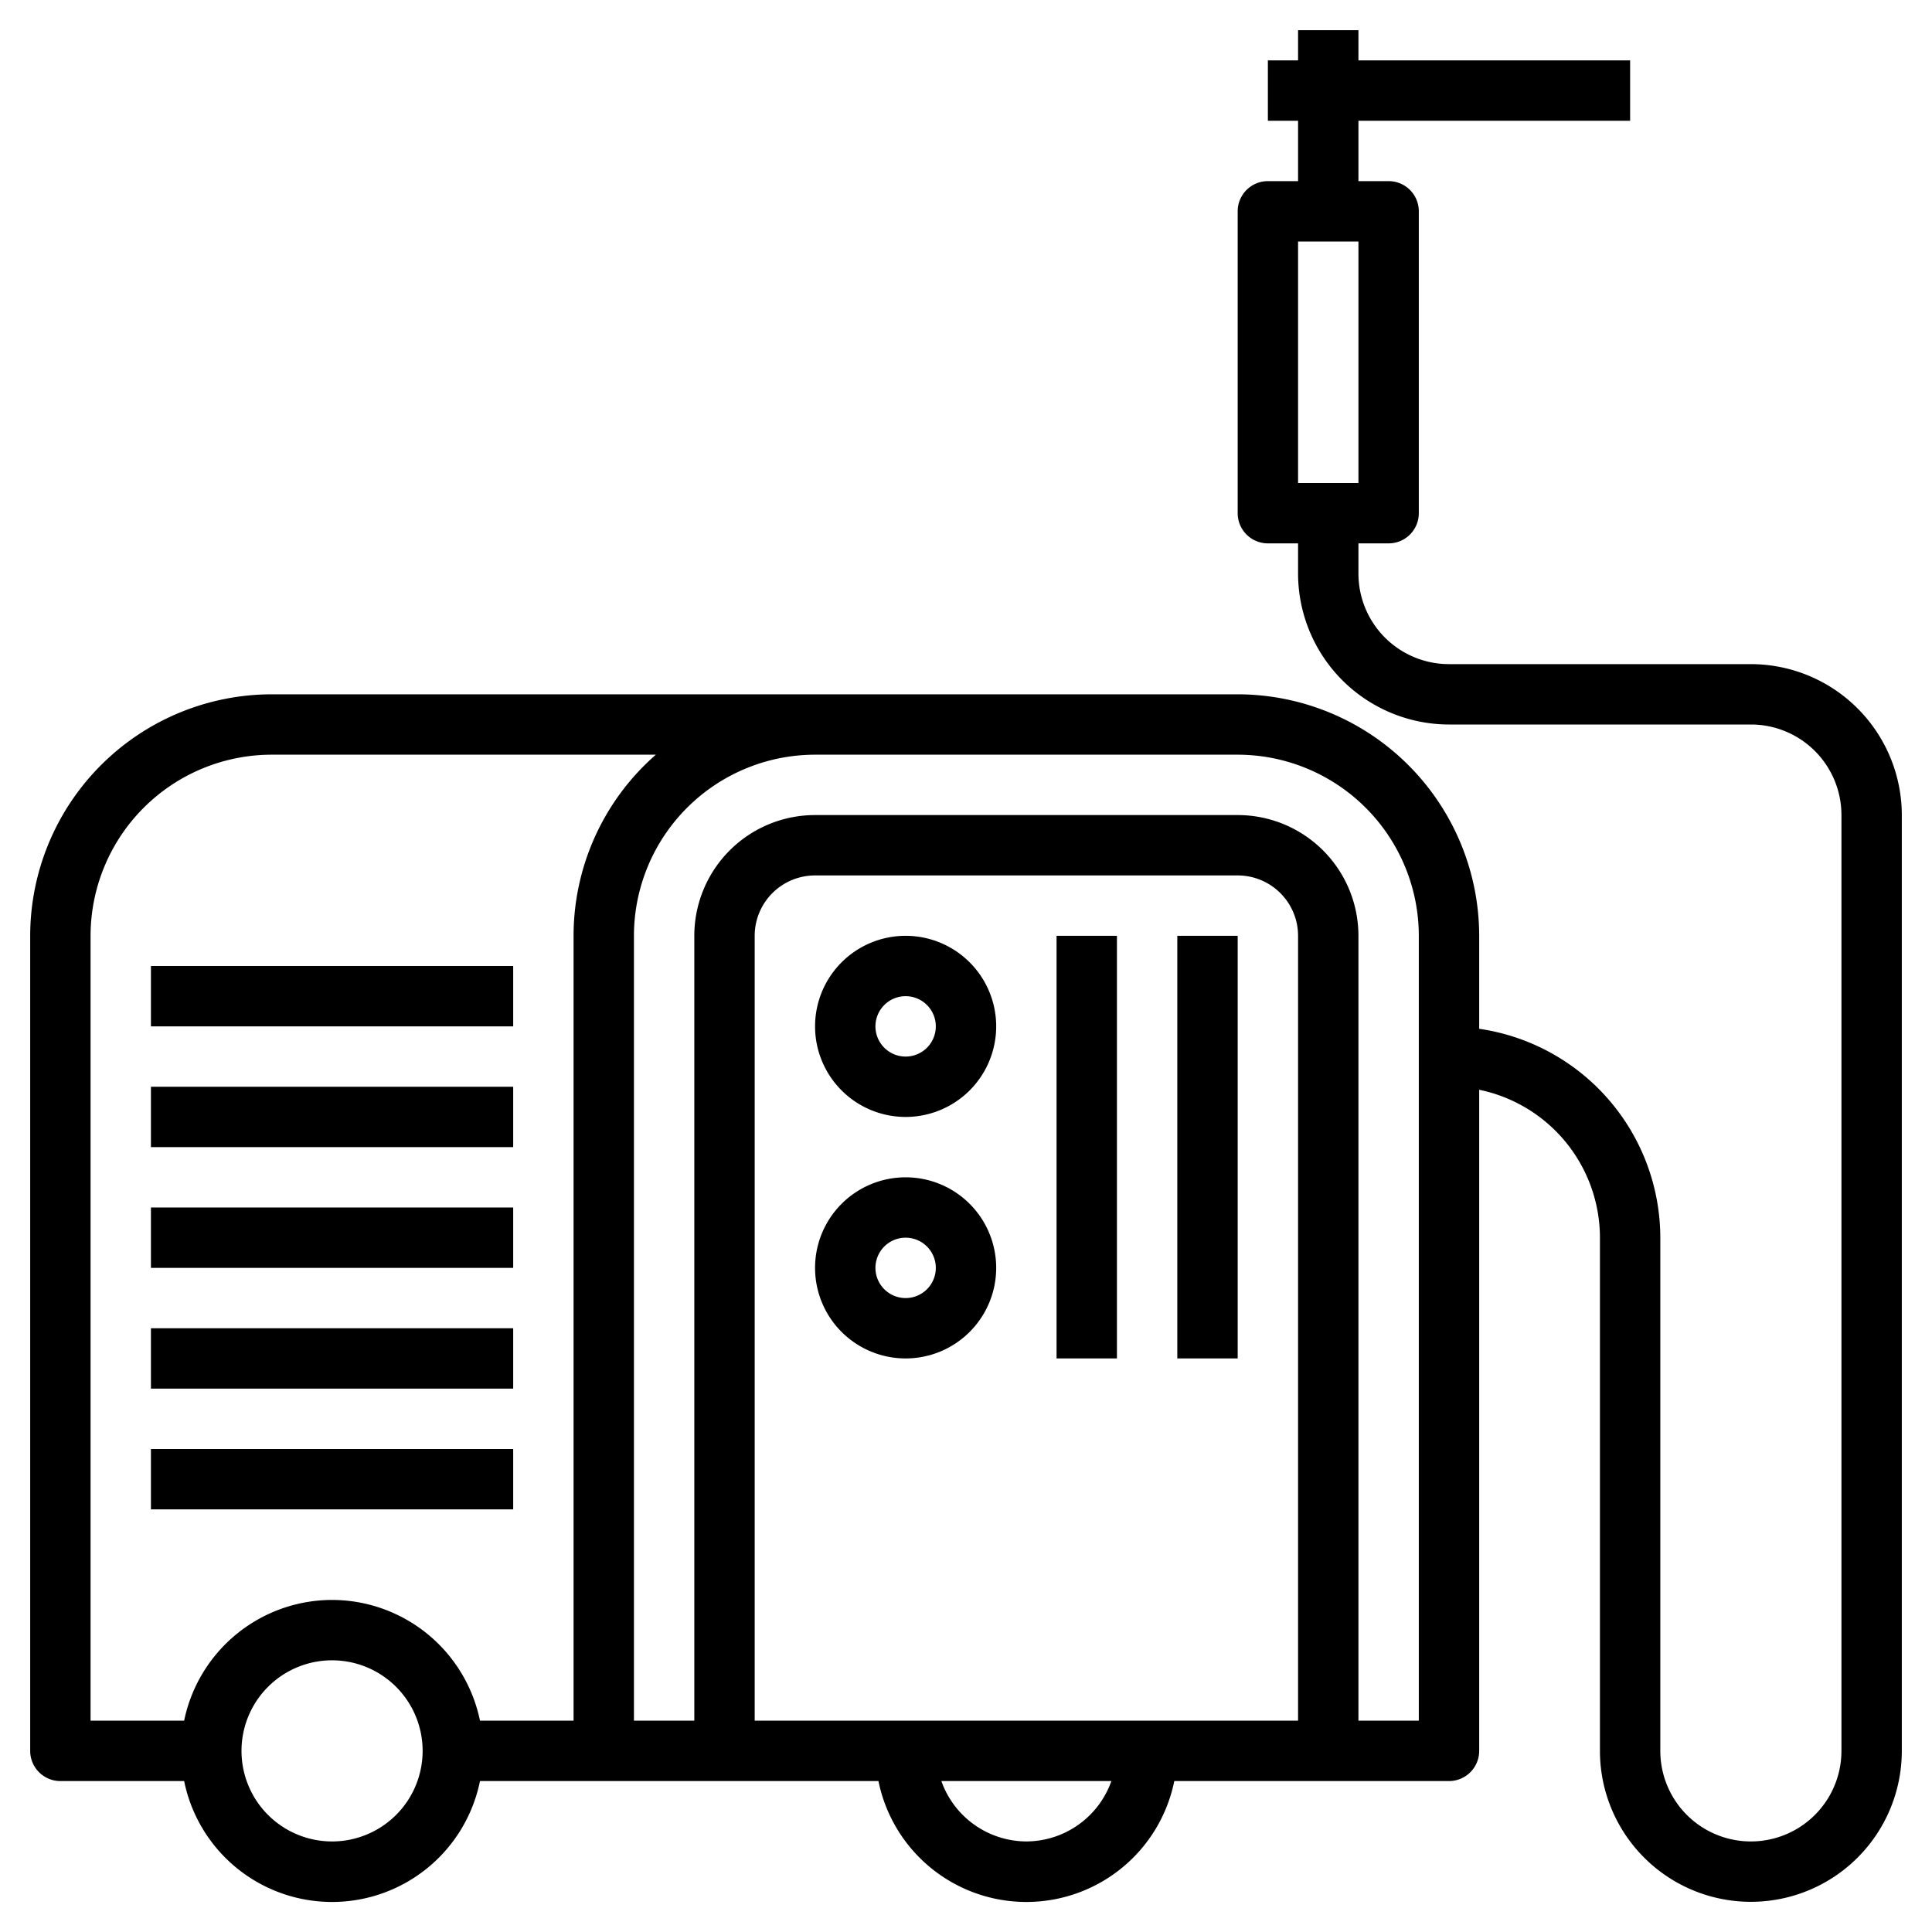 <svg id="Layer_3" height="512" viewBox="0 0 64 64" width="512" xmlns="http://www.w3.org/2000/svg" data-name="Layer 3"><path d="m5 32h12v2h-12z"/><path d="m5 36h12v2h-12z"/><path d="m5 40h12v2h-12z"/><path d="m5 44h12v2h-12z"/><path d="m5 48h12v2h-12z"/><path d="m30 31a3 3 0 1 0 3 3 3 3 0 0 0 -3-3zm0 4a1 1 0 1 1 1-1 1 1 0 0 1 -1 1z"/><path d="m30 39a3 3 0 1 0 3 3 3 3 0 0 0 -3-3zm0 4a1 1 0 1 1 1-1 1 1 0 0 1 -1 1z"/><path d="m39 31h2v14h-2z"/><path d="m35 31h2v14h-2z"/><path d="m58 22h-10a3 3 0 0 1 -3-3v-1h1a1 1 0 0 0 1-1v-10a1 1 0 0 0 -1-1h-1v-2h9v-2h-9v-1h-2v1h-1v2h1v2h-1a1 1 0 0 0 -1 1v10a1 1 0 0 0 1 1h1v1a5.006 5.006 0 0 0 5 5h10a3 3 0 0 1 3 3v31a3 3 0 0 1 -6 0v-17a7.006 7.006 0 0 0 -6-6.92v-3.08a8.009 8.009 0 0 0 -8-8h-32a8.009 8.009 0 0 0 -8 8v27a1 1 0 0 0 1 1h4.1a5 5 0 0 0 9.8 0h13.2a5 5 0 0 0 9.8 0h9.1a1 1 0 0 0 1-1v-21.9a5.009 5.009 0 0 1 4 4.9v17a5 5 0 0 0 10 0v-31a5.006 5.006 0 0 0 -5-5zm-15-14h2v8h-2zm-32 53a3 3 0 1 1 3-3 3 3 0 0 1 -3 3zm0-8a5.009 5.009 0 0 0 -4.9 4h-3.1v-26a6.006 6.006 0 0 1 6-6h12.726a7.976 7.976 0 0 0 -2.726 6v26h-3.1a5.009 5.009 0 0 0 -4.9-4zm32 4h-18v-26a2 2 0 0 1 2-2h14a2 2 0 0 1 2 2zm-9 4a3 3 0 0 1 -2.816-2h5.632a3 3 0 0 1 -2.816 2zm13-4h-2v-26a4 4 0 0 0 -4-4h-14a4 4 0 0 0 -4 4v26h-2v-26a6.006 6.006 0 0 1 6-6h14a6.006 6.006 0 0 1 6 6z"/></svg>